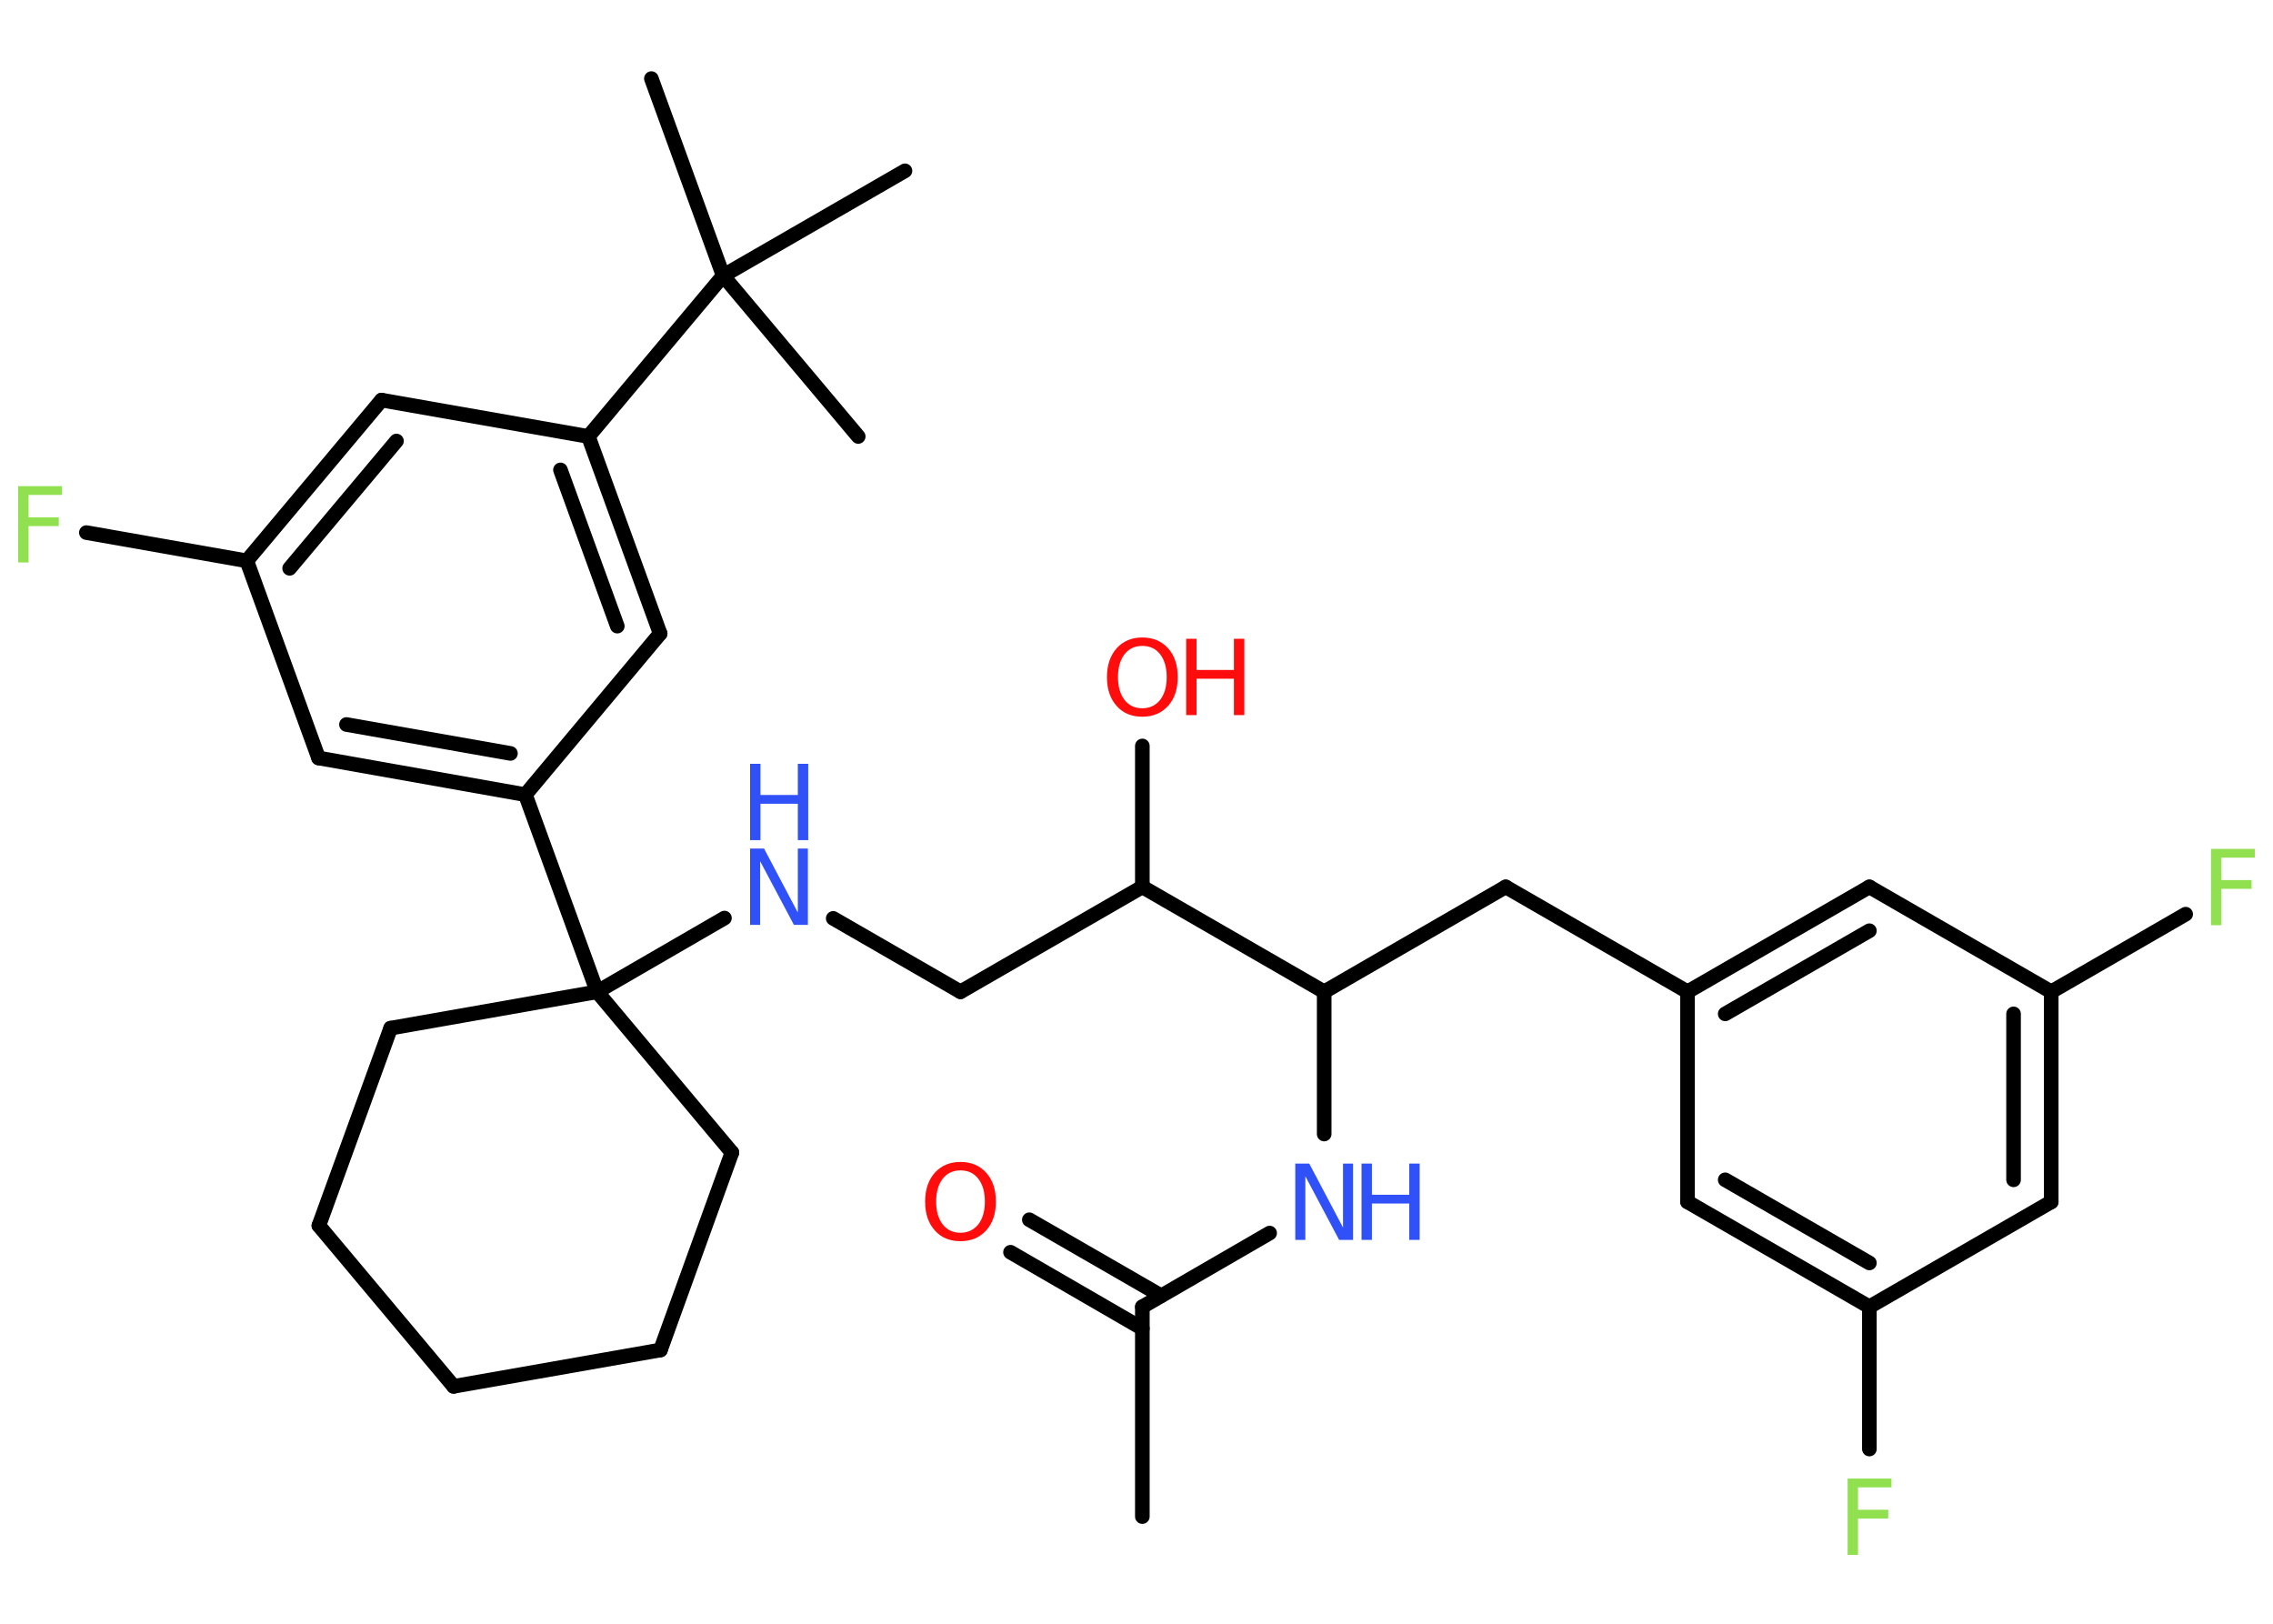 <?xml version='1.0' encoding='UTF-8'?>
<!DOCTYPE svg PUBLIC "-//W3C//DTD SVG 1.1//EN" "http://www.w3.org/Graphics/SVG/1.1/DTD/svg11.dtd">
<svg version='1.2' xmlns='http://www.w3.org/2000/svg' xmlns:xlink='http://www.w3.org/1999/xlink' width='70.0mm' height='50.0mm' viewBox='0 0 70.0 50.0'>
  <desc>Generated by the Chemistry Development Kit (http://github.com/cdk)</desc>
  <g stroke-linecap='round' stroke-linejoin='round' stroke='#000000' stroke-width='.45' fill='#3050F8'>
    <rect x='.0' y='.0' width='70.0' height='50.0' fill='#FFFFFF' stroke='none'/>
    <g id='mol1' class='mol'>
      <line id='mol1bnd1' class='bond' x1='35.18' y1='46.7' x2='35.18' y2='40.24'/>
      <g id='mol1bnd2' class='bond'>
        <line x1='35.18' y1='40.91' x2='31.12' y2='38.56'/>
        <line x1='35.76' y1='39.9' x2='31.7' y2='37.56'/>
      </g>
      <line id='mol1bnd3' class='bond' x1='35.18' y1='40.24' x2='39.1' y2='37.97'/>
      <line id='mol1bnd4' class='bond' x1='40.78' y1='34.92' x2='40.78' y2='30.54'/>
      <line id='mol1bnd5' class='bond' x1='40.78' y1='30.54' x2='46.37' y2='27.31'/>
      <line id='mol1bnd6' class='bond' x1='46.37' y1='27.31' x2='51.97' y2='30.54'/>
      <g id='mol1bnd7' class='bond'>
        <line x1='57.57' y1='27.31' x2='51.97' y2='30.54'/>
        <line x1='57.57' y1='28.66' x2='53.13' y2='31.22'/>
      </g>
      <line id='mol1bnd8' class='bond' x1='57.57' y1='27.31' x2='63.17' y2='30.54'/>
      <line id='mol1bnd9' class='bond' x1='63.17' y1='30.54' x2='67.31' y2='28.15'/>
      <g id='mol1bnd10' class='bond'>
        <line x1='63.17' y1='37.01' x2='63.17' y2='30.54'/>
        <line x1='62.01' y1='36.33' x2='62.01' y2='31.22'/>
      </g>
      <line id='mol1bnd11' class='bond' x1='63.17' y1='37.01' x2='57.57' y2='40.24'/>
      <line id='mol1bnd12' class='bond' x1='57.57' y1='40.24' x2='57.57' y2='44.62'/>
      <g id='mol1bnd13' class='bond'>
        <line x1='51.97' y1='37.01' x2='57.57' y2='40.24'/>
        <line x1='53.13' y1='36.33' x2='57.57' y2='38.89'/>
      </g>
      <line id='mol1bnd14' class='bond' x1='51.97' y1='30.54' x2='51.97' y2='37.01'/>
      <line id='mol1bnd15' class='bond' x1='40.78' y1='30.54' x2='35.18' y2='27.31'/>
      <line id='mol1bnd16' class='bond' x1='35.18' y1='27.31' x2='35.18' y2='22.97'/>
      <line id='mol1bnd17' class='bond' x1='35.18' y1='27.31' x2='29.58' y2='30.54'/>
      <line id='mol1bnd18' class='bond' x1='29.58' y1='30.54' x2='25.66' y2='28.28'/>
      <line id='mol1bnd19' class='bond' x1='22.31' y1='28.27' x2='18.39' y2='30.54'/>
      <line id='mol1bnd20' class='bond' x1='18.39' y1='30.54' x2='16.18' y2='24.47'/>
      <g id='mol1bnd21' class='bond'>
        <line x1='9.81' y1='23.34' x2='16.18' y2='24.47'/>
        <line x1='10.67' y1='22.31' x2='15.72' y2='23.2'/>
      </g>
      <line id='mol1bnd22' class='bond' x1='9.81' y1='23.34' x2='7.6' y2='17.27'/>
      <line id='mol1bnd23' class='bond' x1='7.6' y1='17.27' x2='2.66' y2='16.4'/>
      <g id='mol1bnd24' class='bond'>
        <line x1='11.75' y1='12.32' x2='7.6' y2='17.27'/>
        <line x1='12.21' y1='13.58' x2='8.92' y2='17.5'/>
      </g>
      <line id='mol1bnd25' class='bond' x1='11.75' y1='12.32' x2='18.12' y2='13.44'/>
      <line id='mol1bnd26' class='bond' x1='18.12' y1='13.44' x2='22.27' y2='8.49'/>
      <line id='mol1bnd27' class='bond' x1='22.27' y1='8.49' x2='20.06' y2='2.42'/>
      <line id='mol1bnd28' class='bond' x1='22.27' y1='8.49' x2='26.43' y2='13.44'/>
      <line id='mol1bnd29' class='bond' x1='22.27' y1='8.49' x2='27.87' y2='5.26'/>
      <g id='mol1bnd30' class='bond'>
        <line x1='20.33' y1='19.51' x2='18.12' y2='13.44'/>
        <line x1='19.01' y1='19.28' x2='17.26' y2='14.47'/>
      </g>
      <line id='mol1bnd31' class='bond' x1='16.18' y1='24.47' x2='20.33' y2='19.51'/>
      <line id='mol1bnd32' class='bond' x1='18.39' y1='30.54' x2='22.54' y2='35.49'/>
      <line id='mol1bnd33' class='bond' x1='22.54' y1='35.49' x2='20.34' y2='41.57'/>
      <line id='mol1bnd34' class='bond' x1='20.34' y1='41.57' x2='13.97' y2='42.69'/>
      <line id='mol1bnd35' class='bond' x1='13.97' y1='42.69' x2='9.82' y2='37.74'/>
      <line id='mol1bnd36' class='bond' x1='9.82' y1='37.74' x2='12.03' y2='31.66'/>
      <line id='mol1bnd37' class='bond' x1='18.39' y1='30.54' x2='12.03' y2='31.66'/>
      <path id='mol1atm3' class='atom' d='M29.58 36.04q-.35 .0 -.55 .26q-.2 .26 -.2 .7q.0 .44 .2 .7q.2 .26 .55 .26q.34 .0 .55 -.26q.2 -.26 .2 -.7q.0 -.44 -.2 -.7q-.2 -.26 -.55 -.26zM29.58 35.78q.49 .0 .79 .33q.3 .33 .3 .89q.0 .56 -.3 .89q-.3 .33 -.79 .33q-.5 .0 -.79 -.33q-.3 -.33 -.3 -.89q.0 -.55 .3 -.89q.3 -.33 .79 -.33z' stroke='none' fill='#FF0D0D'/>
      <g id='mol1atm4' class='atom'>
        <path d='M39.89 35.83h.43l1.04 1.97v-1.97h.31v2.35h-.43l-1.04 -1.96v1.96h-.31v-2.35z' stroke='none'/>
        <path d='M41.93 35.83h.32v.96h1.15v-.96h.32v2.35h-.32v-1.12h-1.15v1.12h-.32v-2.35z' stroke='none'/>
      </g>
      <path id='mol1atm10' class='atom' d='M68.09 26.14h1.35v.27h-1.03v.69h.93v.27h-.93v1.12h-.32v-2.35z' stroke='none' fill='#90E050'/>
      <path id='mol1atm13' class='atom' d='M56.9 45.53h1.35v.27h-1.03v.69h.93v.27h-.93v1.12h-.32v-2.35z' stroke='none' fill='#90E050'/>
      <g id='mol1atm16' class='atom'>
        <path d='M35.18 19.89q-.35 .0 -.55 .26q-.2 .26 -.2 .7q.0 .44 .2 .7q.2 .26 .55 .26q.34 .0 .55 -.26q.2 -.26 .2 -.7q.0 -.44 -.2 -.7q-.2 -.26 -.55 -.26zM35.18 19.63q.49 .0 .79 .33q.3 .33 .3 .89q.0 .56 -.3 .89q-.3 .33 -.79 .33q-.5 .0 -.79 -.33q-.3 -.33 -.3 -.89q.0 -.55 .3 -.89q.3 -.33 .79 -.33z' stroke='none' fill='#FF0D0D'/>
        <path d='M36.53 19.67h.32v.96h1.15v-.96h.32v2.35h-.32v-1.12h-1.15v1.12h-.32v-2.35z' stroke='none' fill='#FF0D0D'/>
      </g>
      <g id='mol1atm18' class='atom'>
        <path d='M23.1 26.13h.43l1.04 1.97v-1.97h.31v2.35h-.43l-1.04 -1.96v1.96h-.31v-2.35z' stroke='none'/>
        <path d='M23.1 23.52h.32v.96h1.15v-.96h.32v2.35h-.32v-1.12h-1.15v1.12h-.32v-2.35z' stroke='none'/>
      </g>
      <path id='mol1atm23' class='atom' d='M.56 14.97h1.35v.27h-1.03v.69h.93v.27h-.93v1.12h-.32v-2.35z' stroke='none' fill='#90E050'/>
    </g>
  </g>
</svg>
